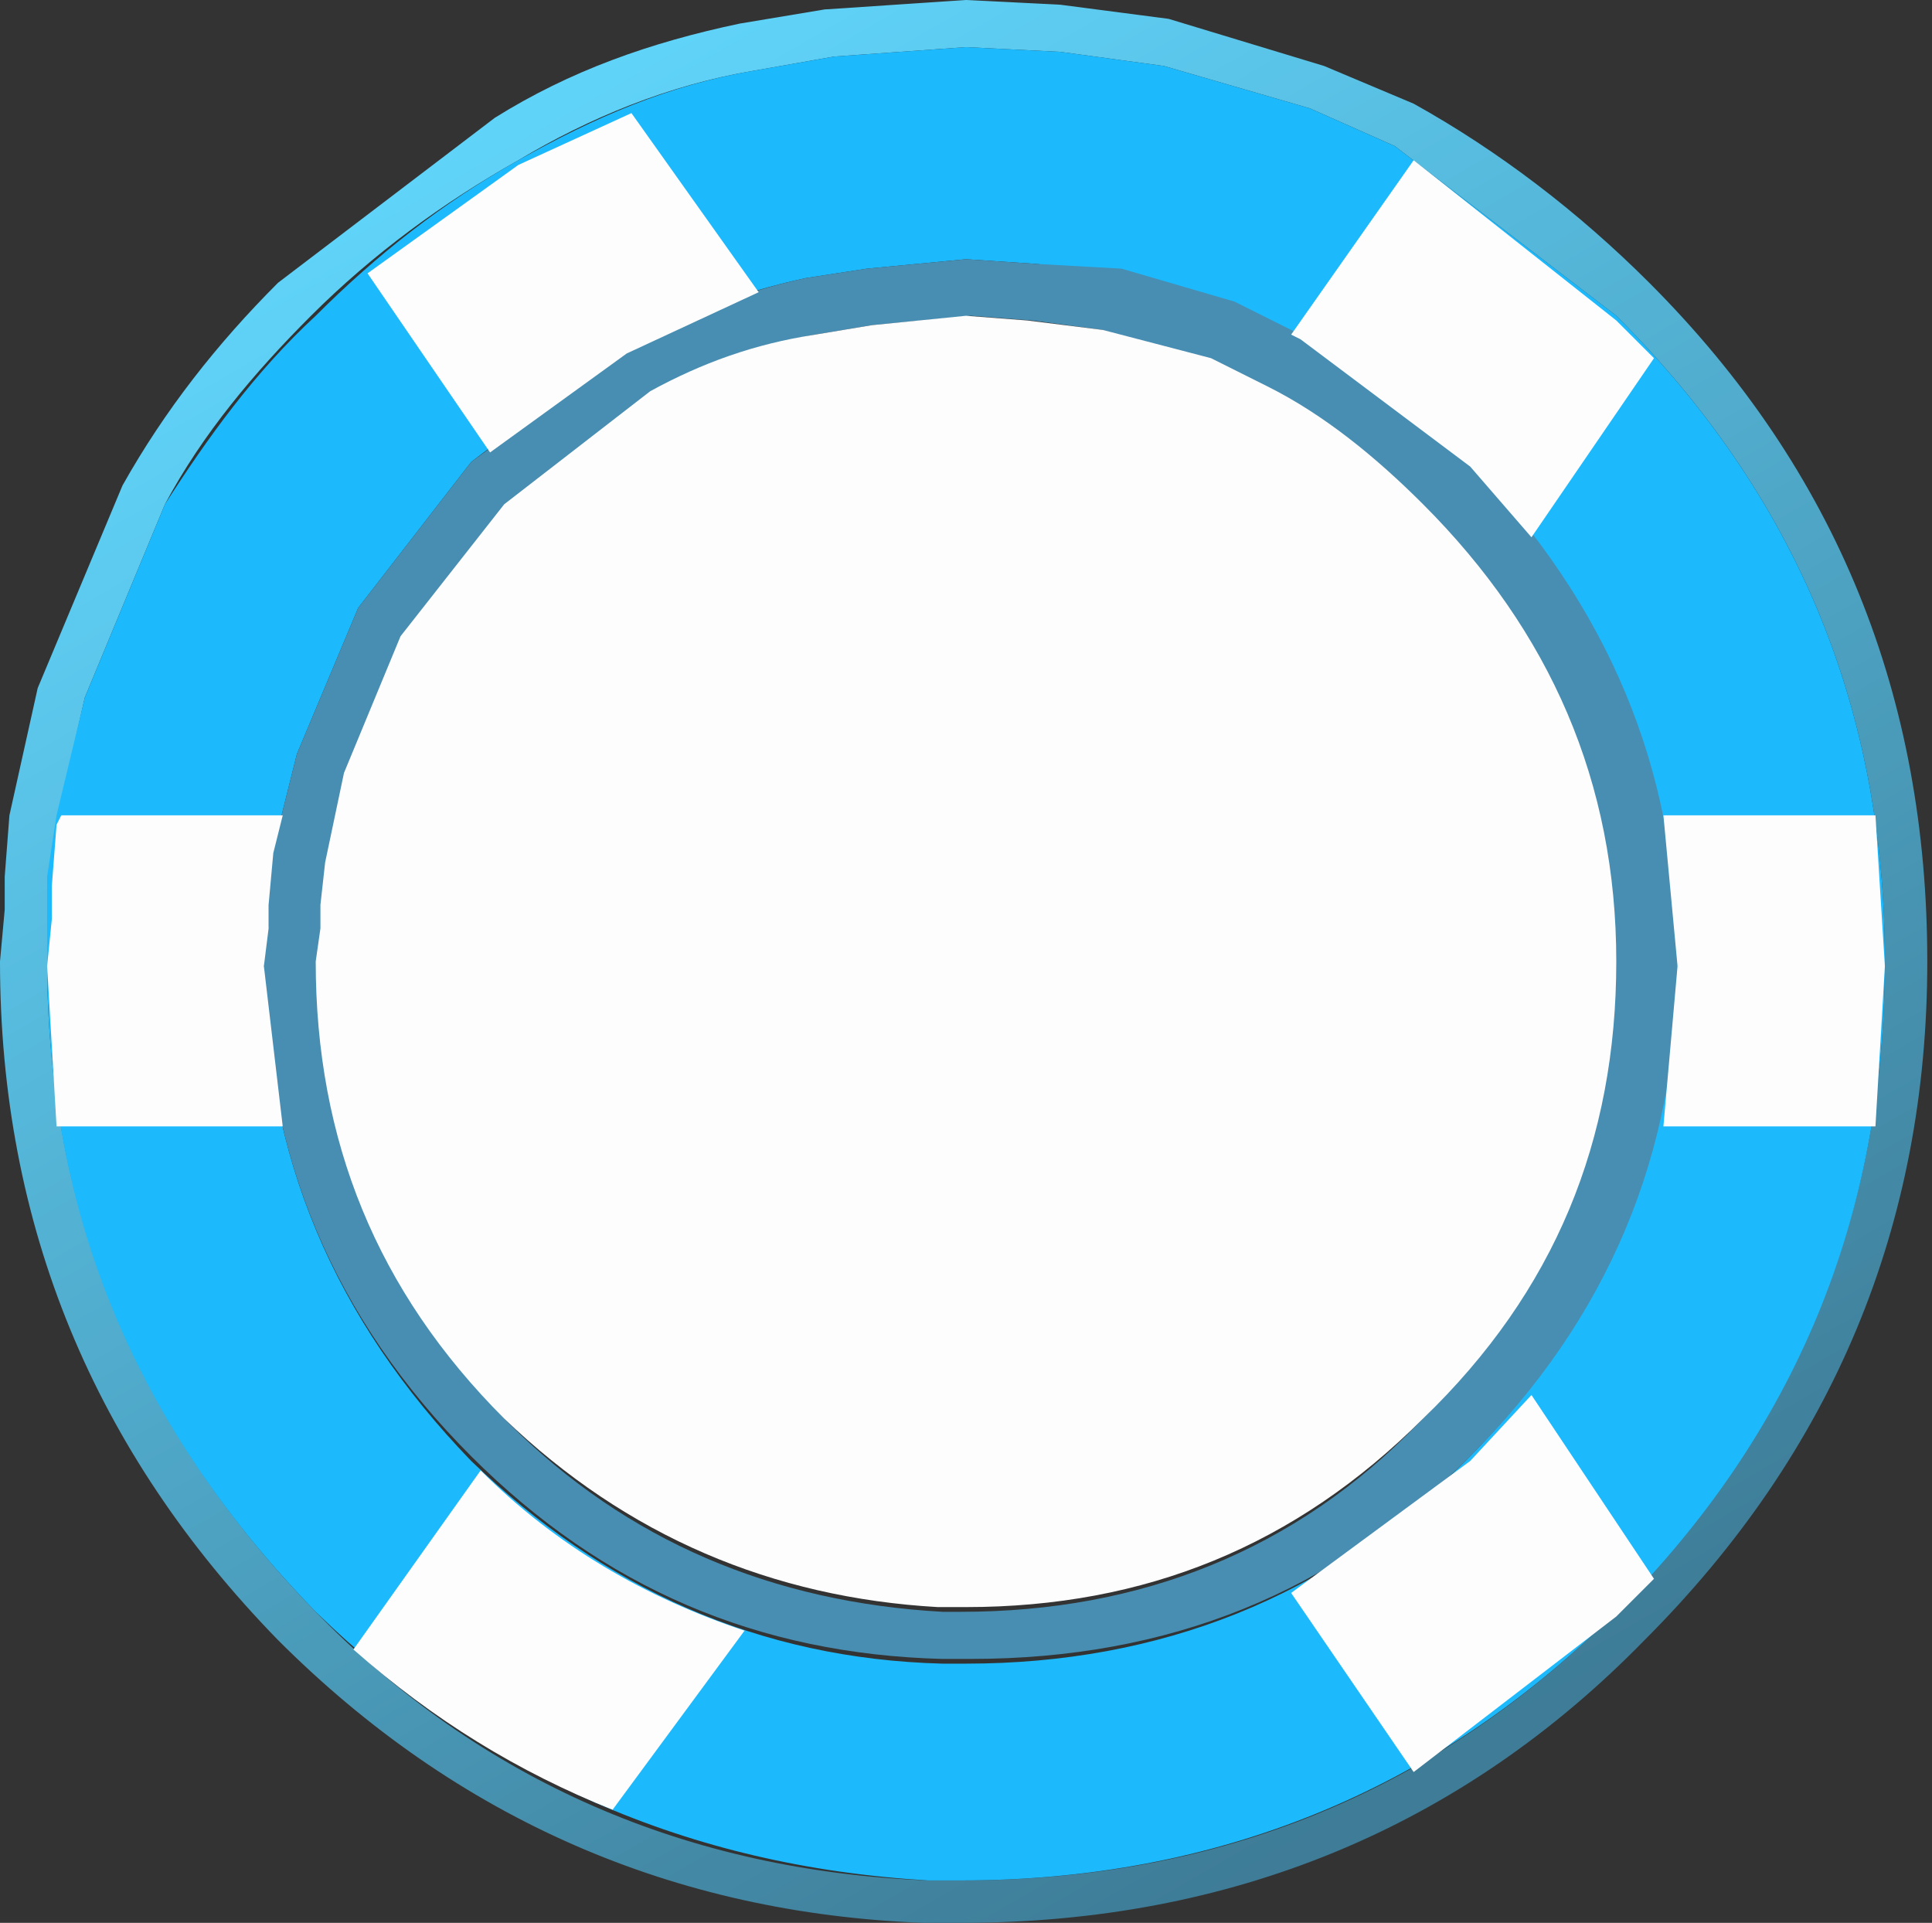 <?xml version="1.0" encoding="utf-8"?>
<!-- Generator: Adobe Illustrator 27.4.1, SVG Export Plug-In . SVG Version: 6.00 Build 0)  -->
<svg version="1.0" id="_Слой_1" xmlns="http://www.w3.org/2000/svg" xmlns:xlink="http://www.w3.org/1999/xlink" x="0px"
	 y="0px" viewBox="0 0 41 40.8" enable-background="new 0 0 41 40.8" xml:space="preserve">
<rect x="0" y="0" width="41" height="40.8" fill="#333333" stroke="none"/>
<g id="Shapes_Shape_223_0_Layer1_0_FILL">
	
		<linearGradient id="SVGID_1_" gradientUnits="userSpaceOnUse" x1="-212.003" y1="469.333" x2="-199.202" y2="491.438" gradientTransform="matrix(1.564 0 0 1.56 341.971 -729.057)">
		<stop  offset="0" style="stop-color:#60D3F9"/>
		<stop  offset="1" style="stop-color:#3E7C97"/>
	</linearGradient>
	<path fill="url(#SVGID_1_)" d="M0.1,18.6v0.7L0,20.4C0,26,2,30.8,5.9,34.8c3.8,3.8,8.4,5.8,13.7,6h0.8c5.7,0,10.6-2,14.5-6
		c4-4,6-8.8,6-14.4S39,10,35,6c-1.5-1.5-3.2-2.8-5-3.8l-1.9-0.8l-3.3-1l-2.3-0.3L20.5,0l-3,0.2l-1.8,0.3c-1.9,0.4-3.6,1-5.2,2L5.9,6
		c-1.3,1.3-2.4,2.7-3.3,4.3l-1.8,4.3l-0.6,2.7L0.1,18.6 M1.8,14.8l1.7-4.1c0.8-1.5,1.9-2.8,3.1-4C7.9,5.4,9.4,4.3,11,3.4
		c1.5-0.9,3.2-1.6,5-1.9l1.7-0.3L20.5,1l2,0.1l2.2,0.3l3.1,0.9l1.8,0.8l4.7,3.6C38.1,10.5,40,15,40,20.4c0,5.4-1.9,9.9-5.7,13.8
		c-3.8,3.8-8.4,5.7-13.9,5.7h-0.7c-5.1-0.2-9.5-2.1-13-5.7C2.9,30.3,1,25.7,1,20.4l0.1-1.1v-0.7l0.2-1.3C1.2,17.4,1.8,14.8,1.8,14.8
		z"/>
	<path fill="#1DB9FD" d="M3.5,10.7l-1.7,4.1l-0.6,2.5l-0.2,1.3v0.7L1,20.4c0,5.4,1.9,9.9,5.7,13.8c3.6,3.5,7.9,5.4,13,5.7h0.7
		c5.4,0,10.1-1.9,13.9-5.7c3.8-3.8,5.7-8.4,5.7-13.8c0-5.4-1.9-9.9-5.7-13.7l-4.7-3.6l-1.8-0.8l-3.1-0.9l-2.2-0.3l-2-0.1l-2.8,0.2
		l-1.7,0.3c-1.8,0.3-3.4,1-5,1.9c-1.6,0.9-3,2-4.3,3.3C5.4,7.9,4.4,9.3,3.5,10.7 M17.1,5.9l1.3-0.2l2.1-0.2L22,5.6l1.7,0.2l2.4,0.7
		l1.4,0.7l3.6,2.7c2.9,2.9,4.4,6.5,4.4,10.6s-1.5,7.6-4.4,10.5c-2.9,2.9-6.5,4.3-10.6,4.3H20c-3.9-0.1-7.2-1.6-10-4.3
		C7.1,28,5.6,24.5,5.6,20.4l0.1-0.8v-0.5L5.8,18l0.5-2l1.3-3.1L10,9.8l3.3-2.5C14.4,6.7,15.7,6.2,17.1,5.9z"/>
	<path fill="#478EB2" d="M18.4,5.7l-1.3,0.2c-1.4,0.3-2.6,0.8-3.8,1.5L10,9.8l-2.4,3.1l-1.3,3.1l-0.5,2l-0.1,1.1v0.5l-0.1,0.8
		c0,4.1,1.5,7.6,4.4,10.5c2.8,2.8,6.1,4.2,10,4.3h0.6c4.2,0,7.7-1.4,10.6-4.3c2.9-2.9,4.4-6.4,4.4-10.5s-1.5-7.6-4.4-10.6l-3.6-2.7
		l-1.4-0.7l-2.4-0.7L22,5.6l-1.5-0.1L18.4,5.7 M17.3,7.1l1.2-0.2l2.1-0.2l1.3,0.1L23.4,7l2.2,0.7l1.2,0.6c1.2,0.7,2.3,1.5,3.3,2.5
		c2.8,2.7,4.1,5.9,4.1,9.7s-1.4,7-4.1,9.7c-2.6,2.7-5.9,4-9.7,4H20c-3.6-0.2-6.7-1.5-9.2-4c-2.6-2.7-4-5.9-4-9.7l0.1-0.7v-0.5
		l0.1-0.9l0.4-1.9l1.2-2.9l2.2-2.8l3.1-2.4C14.9,7.8,16.1,7.3,17.3,7.1z"/>
	<path fill="#FEFDFE" d="M18.5,6.9l-1.2,0.2c-1.3,0.2-2.4,0.6-3.5,1.2l-3.1,2.4l-2.2,2.8l-1.2,2.9l-0.4,1.9l-0.1,0.9v0.5l-0.1,0.7
		c0,3.8,1.3,7,4,9.7c2.6,2.5,5.7,3.8,9.2,4h0.6c3.8,0,7-1.3,9.7-4c2.8-2.7,4.1-5.9,4.1-9.7s-1.4-7-4.1-9.7c-1-1-2.1-1.9-3.3-2.5
		l-1.2-0.6L23.4,7l-1.6-0.2l-1.3-0.1C20.5,6.7,18.5,6.9,18.5,6.9z"/>
</g>
<g id="Shapes_Shape_223_0_Layer0_0_FILL">
	<path fill="#FEFDFE" d="M32.5,29.6L31.2,31l-3.8,2.8l2.6,3.8l4.3-3.3l0.8-0.8L32.5,29.6 M15.8,34.6c-2.1-0.7-4-1.8-5.6-3.4
		l-2.7,3.8c1.7,1.5,3.5,2.6,5.5,3.4L15.8,34.6 M16.1,6.2l-2.7-3.8L11,3.5L7.8,5.8l2.6,3.8l2.9-2.1L16.1,6.2 M1.1,18.8v0.7L1,20.5
		l0.2,3.4H6l-0.4-3.4l0.1-0.8v-0.5l0.1-1.1l0.2-0.8H1.3l-0.1,0.2L1.1,18.8 M31.2,9.9l1.3,1.5l2.6-3.8l-0.8-0.8L30,3.4l-2.6,3.7
		l0.2,0.1L31.2,9.9 M39.8,17.3h-4.5l0.3,3.2l-0.3,3.4h4.5l0.2-3.4L39.8,17.3z"/>
</g>
</svg>
